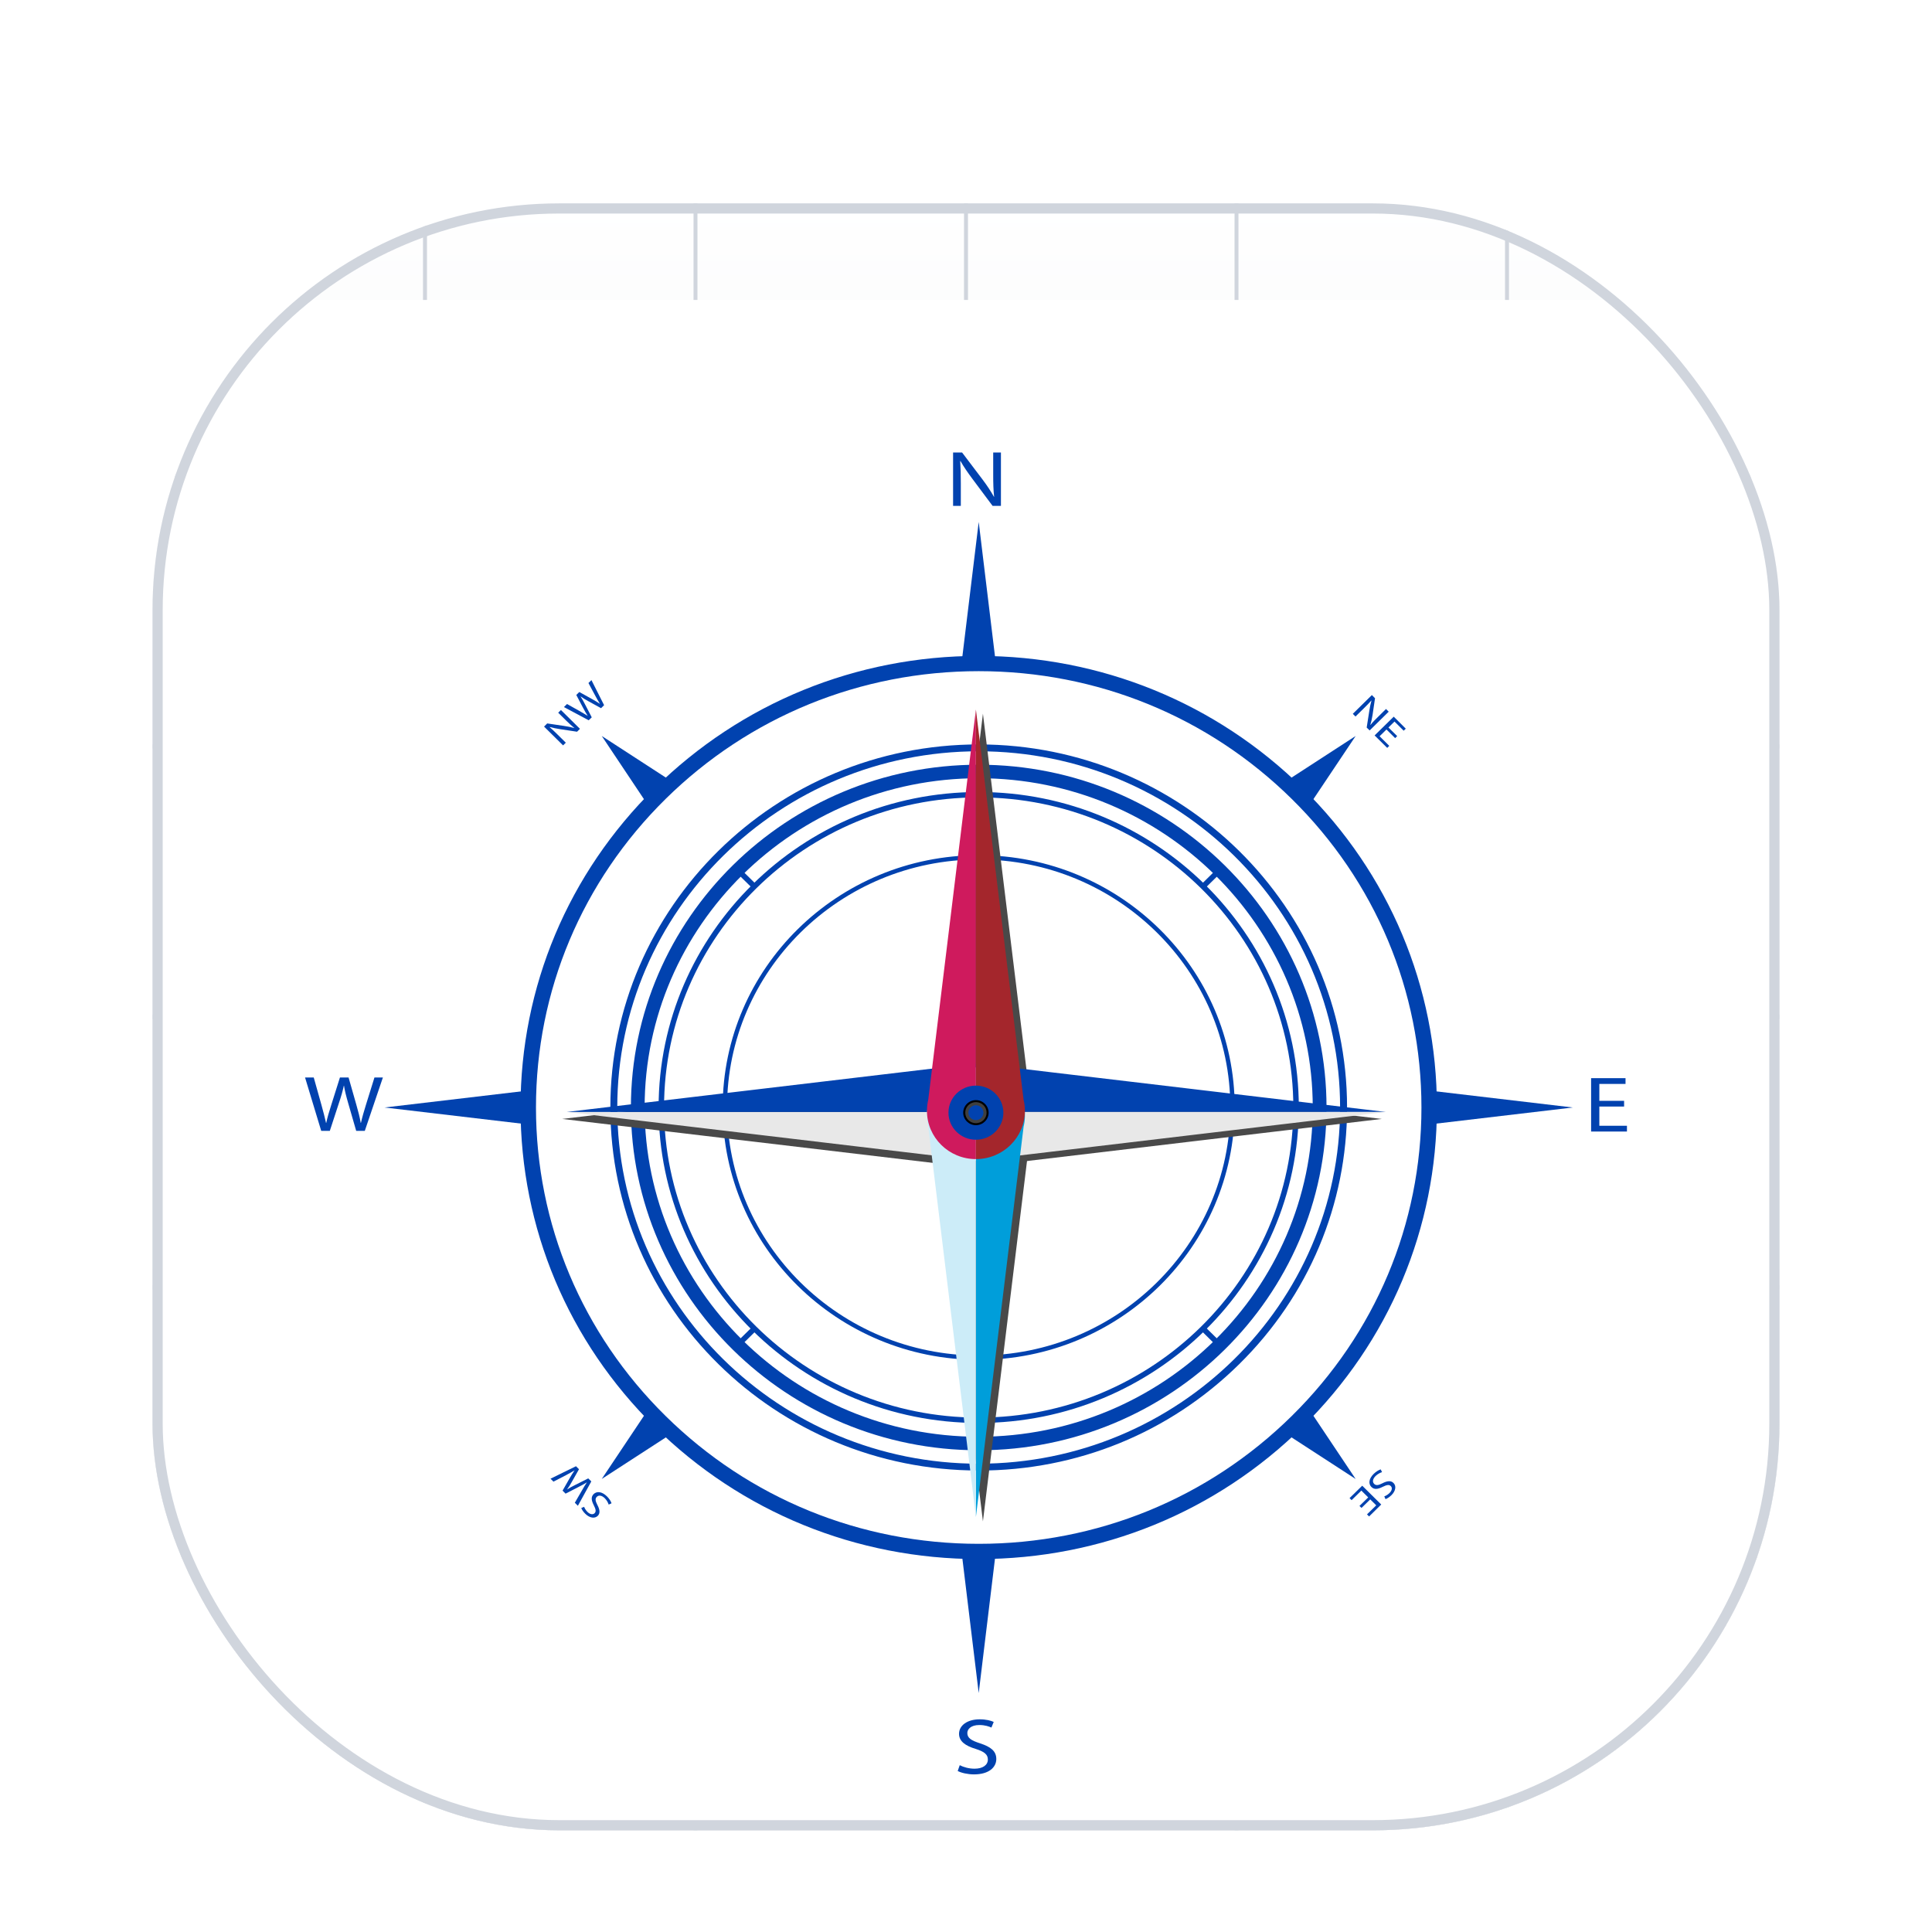 <svg xmlns="http://www.w3.org/2000/svg" width="38" height="38" viewBox="0 0 38 38" fill="none">
  <g filter="url(#filter0_dd_11811_137443)">
    <g clip-path="url(#clip0_11811_137443)">
      <rect x="3" y="2" width="32" height="32" rx="8" fill="white"></rect>
      <rect x="3" y="2" width="32" height="32" rx="8" fill="url(#paint0_linear_11811_137443)"></rect>
      <path fill-rule="evenodd" clip-rule="evenodd" d="M19 4.039C11.289 4.039 5.039 10.29 5.039 18C5.039 25.711 11.289 31.961 19 31.961C26.71 31.961 32.961 25.711 32.961 18C32.961 10.29 26.71 4.039 19 4.039ZM4.961 18C4.961 10.247 11.247 3.961 19 3.961C26.753 3.961 33.039 10.247 33.039 18C33.039 25.753 26.753 32.039 19 32.039C11.247 32.039 4.961 25.753 4.961 18Z" fill="#D0D5DD"></path>
      <path fill-rule="evenodd" clip-rule="evenodd" d="M19 14.078C16.834 14.078 15.078 15.834 15.078 18C15.078 20.166 16.834 21.922 19 21.922C21.166 21.922 22.922 20.166 22.922 18C22.922 15.834 21.166 14.078 19 14.078ZM15 18C15 15.791 16.791 14 19 14C21.209 14 23 15.791 23 18C23 20.209 21.209 22 19 22C16.791 22 15 20.209 15 18Z" fill="#D0D5DD"></path>
      <path fill-rule="evenodd" clip-rule="evenodd" d="M19 15.32C17.52 15.32 16.32 16.52 16.32 18C16.32 19.48 17.52 20.679 19 20.679C20.48 20.679 21.68 19.48 21.68 18C21.68 16.52 20.48 15.32 19 15.32ZM16.243 18C16.243 16.477 17.477 15.242 19 15.242C20.523 15.242 21.757 16.477 21.757 18C21.757 19.523 20.523 20.757 19 20.757C17.477 20.757 16.243 19.523 16.243 18Z" fill="#D0D5DD"></path>
      <path d="M18.961 2H19.039V34H18.961V2Z" fill="#D0D5DD"></path>
      <path d="M35 17.961L35 18.039L3 18.039L3 17.961L35 17.961Z" fill="#D0D5DD"></path>
      <path d="M29.602 2H29.68V34H29.602V2Z" fill="#D0D5DD"></path>
      <path d="M13.641 2H13.718V34H13.641V2Z" fill="#D0D5DD"></path>
      <path d="M24.282 2H24.359V34H24.282V2Z" fill="#D0D5DD"></path>
      <path d="M8.32 2H8.398V34H8.32V2Z" fill="#D0D5DD"></path>
      <path d="M35 28.602L35 28.679L3 28.679L3 28.602L35 28.602Z" fill="#D0D5DD"></path>
      <path d="M35 12.641L35 12.718L3 12.718L3 12.641L35 12.641Z" fill="#D0D5DD"></path>
      <path d="M35 23.281L35 23.359L3 23.359L3 23.281L35 23.281Z" fill="#D0D5DD"></path>
      <path d="M35 7.32L35 7.398L3 7.398L3 7.32L35 7.32Z" fill="#D0D5DD"></path>
      <g filter="url(#filter1_dd_11811_137443)">
        <circle cx="19" cy="18" r="8" fill="#0142AF"></circle>
      </g>
      <g filter="url(#filter2_dd_11811_137443)">
        <path d="M32.333 34H5.665C4.2 34 3 32.8 3 31.333V4.667C3 3.2 4.2 2 5.665 2H32.333C33.8 2 35 3.2 35 4.667V31.333C35 32.8 33.8 34 32.333 34Z" fill="white"></path>
        <g clip-path="url(#clip1_11811_137443)">
          <path d="M31.944 17.864H31.457V18.242H32V18.356H31.295V17.306H31.972V17.42H31.457V17.752H31.944V17.864L31.944 17.864Z" fill="#0142AF"></path>
          <path d="M18.746 6.05V5H18.923L19.325 5.531C19.418 5.654 19.49 5.765 19.55 5.872L19.553 5.871C19.538 5.731 19.535 5.603 19.535 5.439V5H19.687V6.05H19.523L19.125 5.517C19.038 5.4 18.954 5.28 18.891 5.167L18.886 5.168C18.895 5.301 18.898 5.427 18.898 5.601V6.05H18.746H18.746Z" fill="#0142AF"></path>
          <path d="M18.877 30.819C18.95 30.857 19.056 30.888 19.168 30.888C19.333 30.888 19.43 30.814 19.43 30.708C19.43 30.61 19.363 30.554 19.194 30.5C18.989 30.439 18.863 30.35 18.863 30.202C18.863 30.038 19.025 29.917 19.268 29.917C19.396 29.917 19.489 29.942 19.545 29.968L19.5 30.079C19.46 30.06 19.376 30.029 19.263 30.029C19.091 30.029 19.026 30.115 19.026 30.186C19.026 30.285 19.103 30.333 19.276 30.389C19.488 30.458 19.596 30.543 19.596 30.697C19.596 30.86 19.452 31 19.157 31C19.035 31 18.904 30.97 18.837 30.933L18.877 30.819V30.819Z" fill="#0142AF"></path>
          <path d="M6.318 18.343L6 17.293H6.171L6.32 17.824C6.357 17.955 6.39 18.086 6.413 18.187H6.417C6.437 18.083 6.476 17.958 6.519 17.822L6.686 17.293H6.856L7.008 17.826C7.043 17.95 7.077 18.075 7.095 18.186H7.099C7.125 18.07 7.16 17.953 7.2 17.823L7.365 17.293H7.531L7.175 18.343H7.006L6.848 17.796C6.809 17.662 6.783 17.56 6.766 17.454H6.763C6.74 17.558 6.712 17.661 6.666 17.796L6.487 18.343H6.318V18.343Z" fill="#0142AF"></path>
          <path d="M26.608 10.14L26.983 9.771L27.045 9.833L26.997 10.159C26.985 10.234 26.971 10.298 26.953 10.357L26.956 10.358C27 10.303 27.045 10.257 27.104 10.2L27.261 10.045L27.314 10.098L26.939 10.467L26.881 10.41L26.932 10.085C26.943 10.013 26.957 9.942 26.975 9.88L26.972 9.879C26.928 9.929 26.884 9.974 26.822 10.035L26.661 10.193L26.608 10.14L26.608 10.14Z" fill="#0142AF"></path>
          <path d="M27.441 10.618L27.27 10.448L27.135 10.581L27.325 10.77L27.285 10.81L27.037 10.565L27.413 10.196L27.65 10.432L27.609 10.472L27.428 10.292L27.309 10.409L27.481 10.578L27.441 10.618H27.441Z" fill="#0142AF"></path>
          <path d="M11.075 10.761L10.701 10.391L10.763 10.329L11.094 10.378C11.171 10.389 11.236 10.403 11.295 10.42L11.296 10.418C11.241 10.374 11.194 10.33 11.136 10.273L10.979 10.118L11.033 10.065L11.407 10.435L11.35 10.492L11.019 10.442C10.947 10.431 10.875 10.417 10.812 10.399L10.81 10.402C10.861 10.445 10.907 10.488 10.969 10.55L11.129 10.708L11.075 10.761H11.075Z" fill="#0142AF"></path>
          <path d="M11.579 10.267L11.092 10.007L11.153 9.947L11.395 10.083C11.454 10.117 11.513 10.151 11.557 10.179L11.558 10.178C11.528 10.134 11.498 10.076 11.464 10.014L11.335 9.769L11.394 9.711L11.638 9.846C11.695 9.878 11.751 9.91 11.797 9.942L11.799 9.941C11.767 9.891 11.737 9.838 11.705 9.778L11.574 9.534L11.633 9.477L11.882 9.97L11.822 10.029L11.571 9.891C11.509 9.857 11.464 9.83 11.42 9.798L11.419 9.8C11.448 9.844 11.475 9.89 11.507 9.954L11.639 10.209L11.579 10.267L11.579 10.267Z" fill="#0142AF"></path>
          <path d="M11.972 25.693C11.96 25.655 11.934 25.607 11.895 25.568C11.837 25.511 11.777 25.503 11.739 25.54C11.704 25.575 11.707 25.617 11.747 25.695C11.797 25.788 11.81 25.863 11.757 25.915C11.698 25.973 11.598 25.959 11.512 25.874C11.467 25.83 11.443 25.789 11.433 25.76L11.489 25.737C11.496 25.757 11.514 25.797 11.554 25.837C11.614 25.896 11.668 25.889 11.694 25.864C11.729 25.829 11.719 25.786 11.679 25.706C11.629 25.608 11.622 25.541 11.677 25.486C11.735 25.43 11.835 25.43 11.939 25.533C11.982 25.575 12.018 25.631 12.028 25.668L11.973 25.693H11.972Z" fill="#0142AF"></path>
          <path d="M11.63 25.238L11.366 25.717L11.306 25.657L11.444 25.419C11.477 25.36 11.512 25.302 11.541 25.259L11.539 25.258C11.495 25.287 11.437 25.317 11.373 25.35L11.124 25.478L11.065 25.419L11.202 25.179C11.235 25.123 11.267 25.068 11.3 25.022L11.299 25.021C11.248 25.052 11.194 25.081 11.134 25.114L10.886 25.242L10.828 25.184L11.329 24.939L11.388 24.998L11.248 25.245C11.214 25.306 11.186 25.351 11.154 25.394L11.155 25.395C11.201 25.366 11.247 25.34 11.312 25.308L11.57 25.178L11.63 25.237L11.63 25.238Z" fill="#0142AF"></path>
          <path d="M27.183 25.055C27.144 25.067 27.096 25.093 27.056 25.131C26.998 25.189 26.99 25.248 27.028 25.286C27.063 25.32 27.106 25.317 27.185 25.277C27.279 25.228 27.356 25.215 27.408 25.268C27.467 25.326 27.453 25.424 27.367 25.509C27.321 25.553 27.28 25.576 27.251 25.586L27.227 25.532C27.248 25.524 27.289 25.506 27.329 25.467C27.389 25.408 27.382 25.355 27.356 25.33C27.321 25.295 27.277 25.305 27.196 25.344C27.097 25.394 27.028 25.401 26.973 25.346C26.916 25.289 26.916 25.19 27.02 25.088C27.063 25.046 27.12 25.011 27.157 25.001L27.183 25.055L27.183 25.055Z" fill="#0142AF"></path>
          <path d="M26.739 25.72L26.911 25.552L26.776 25.418L26.584 25.606L26.544 25.566L26.793 25.322L27.167 25.692L26.928 25.927L26.887 25.886L27.069 25.708L26.951 25.591L26.779 25.759L26.739 25.72V25.72Z" fill="#0142AF"></path>
          <path d="M19.25 26.765C16.843 26.765 14.579 25.841 12.877 24.163C11.175 22.486 10.238 20.255 10.238 17.883C10.238 15.511 11.175 13.28 12.877 11.602C14.58 9.925 16.843 9.001 19.25 9.001C21.657 9.001 23.92 9.925 25.622 11.602C27.325 13.28 28.262 15.511 28.262 17.883C28.262 20.255 27.325 22.486 25.622 24.163C23.92 25.841 21.657 26.765 19.25 26.765ZM19.25 9.301C16.924 9.301 14.737 10.194 13.092 11.814C11.448 13.435 10.542 15.59 10.542 17.883C10.542 20.175 11.448 22.331 13.092 23.951C14.737 25.572 16.924 26.465 19.25 26.465C21.576 26.465 23.763 25.572 25.407 23.951C27.052 22.33 27.958 20.175 27.958 17.883C27.958 15.59 27.052 13.435 25.407 11.814C23.762 10.193 21.576 9.301 19.25 9.301Z" fill="#0142AF"></path>
          <path d="M28.071 17.545L30.936 17.883L28.071 18.221V17.545Z" fill="#0142AF"></path>
          <path d="M10.429 18.221L7.564 17.883L10.429 17.545V18.221Z" fill="#0142AF"></path>
          <path d="M19.592 26.576L19.25 29.4L18.907 26.576H19.592Z" fill="#0142AF"></path>
          <path d="M18.907 9.19L19.25 6.366L19.592 9.19H18.907Z" fill="#0142AF"></path>
          <path d="M12.77 11.975L11.836 10.576L13.255 11.497L12.77 11.975Z" fill="#0142AF"></path>
          <path d="M25.729 23.791L26.664 25.19L25.245 24.269L25.729 23.791Z" fill="#0142AF"></path>
          <path d="M25.245 11.497L26.664 10.576L25.729 11.974L25.245 11.497Z" fill="#0142AF"></path>
          <path d="M13.255 24.269L11.836 25.189L12.77 23.791L13.255 24.269Z" fill="#0142AF"></path>
          <path d="M19.25 25.023C15.255 25.023 12.005 21.82 12.005 17.883C12.005 13.945 15.255 10.742 19.25 10.742C23.245 10.742 26.495 13.945 26.495 17.883C26.495 19.79 25.741 21.584 24.373 22.932C23.004 24.281 21.185 25.024 19.25 25.024V25.023ZM19.25 10.877C15.33 10.877 12.141 14.02 12.141 17.883C12.141 21.746 15.33 24.889 19.25 24.889C23.169 24.889 26.358 21.746 26.358 17.883C26.358 14.02 23.169 10.877 19.25 10.877Z" fill="#0142AF"></path>
          <path d="M19.25 24.625C15.478 24.625 12.409 21.601 12.409 17.883C12.409 14.165 15.478 11.141 19.25 11.141C23.022 11.141 26.091 14.165 26.091 17.883C26.091 21.601 23.022 24.625 19.25 24.625ZM19.25 11.407C15.627 11.407 12.679 14.312 12.679 17.883C12.679 21.454 15.627 24.359 19.25 24.359C22.873 24.359 25.82 21.454 25.82 17.883C25.82 14.312 22.873 11.407 19.25 11.407Z" fill="#0142AF"></path>
          <path d="M19.25 24.088C15.778 24.088 12.954 21.305 12.954 17.883C12.954 14.462 15.778 11.678 19.25 11.678C22.721 11.678 25.546 14.462 25.546 17.883C25.546 21.305 22.721 24.088 19.25 24.088ZM19.25 11.784C15.838 11.784 13.061 14.52 13.061 17.883C13.061 21.246 15.838 23.982 19.25 23.982C22.662 23.982 25.438 21.246 25.438 17.883C25.438 14.52 22.662 11.784 19.25 11.784Z" fill="#0142AF"></path>
          <path d="M19.25 22.846C16.473 22.846 14.214 20.619 14.214 17.883C14.214 15.147 16.473 12.921 19.25 12.921C22.026 12.921 24.285 15.147 24.285 17.883C24.285 20.619 22.026 22.846 19.25 22.846ZM19.25 13.005C16.521 13.005 14.3 15.193 14.3 17.883C14.3 20.573 16.521 22.761 19.25 22.761C21.979 22.761 24.199 20.573 24.199 17.883C24.199 15.193 21.979 13.005 19.25 13.005Z" fill="#0142AF"></path>
          <path d="M23.954 13.173L23.626 13.496L23.702 13.571L24.03 13.248L23.954 13.173Z" fill="#0142AF"></path>
          <path d="M14.798 22.196L14.47 22.519L14.546 22.594L14.874 22.271L14.798 22.196Z" fill="#0142AF"></path>
          <path d="M23.702 22.196L23.625 22.271L23.953 22.594L24.029 22.519L23.702 22.196Z" fill="#0142AF"></path>
          <path d="M14.546 13.172L14.47 13.248L14.798 13.57L14.874 13.495L14.546 13.172Z" fill="#0142AF"></path>
          <path d="M20.297 18.029C20.297 17.955 20.288 17.883 20.272 17.814L19.333 10.137L18.395 17.814C18.379 17.883 18.37 17.955 18.37 18.029C18.37 18.046 18.37 18.063 18.371 18.08C18.37 18.097 18.37 18.114 18.37 18.131C18.37 18.205 18.379 18.277 18.395 18.347L19.333 26.023L20.272 18.347C20.288 18.277 20.297 18.205 20.297 18.131C20.297 18.114 20.296 18.097 20.296 18.08C20.296 18.063 20.297 18.046 20.297 18.029V18.029ZM19.333 18.533C19.078 18.533 18.872 18.331 18.869 18.08C18.872 17.83 19.078 17.628 19.333 17.628C19.588 17.628 19.795 17.83 19.798 18.08C19.795 18.331 19.588 18.533 19.333 18.533Z" fill="#494949"></path>
          <path d="M19.169 19.057C19.244 19.057 19.317 19.049 19.388 19.032L27.177 18.108L19.388 17.183C19.317 17.167 19.244 17.158 19.169 17.158C19.152 17.158 19.134 17.159 19.117 17.159C19.1 17.159 19.083 17.158 19.066 17.158C18.99 17.158 18.917 17.167 18.847 17.183L11.058 18.108L18.847 19.032C18.917 19.049 18.991 19.057 19.066 19.057C19.083 19.057 19.101 19.057 19.118 19.056C19.135 19.057 19.152 19.057 19.169 19.057H19.169ZM18.658 18.108C18.658 17.856 18.863 17.653 19.117 17.649C19.371 17.652 19.577 17.856 19.577 18.108C19.577 18.359 19.371 18.562 19.117 18.566C18.863 18.563 18.658 18.359 18.658 18.108Z" fill="#494949"></path>
          <path d="M19.211 18.43C18.954 18.43 18.746 18.224 18.746 17.971H11.146L18.935 18.896C19.005 18.912 19.078 18.921 19.154 18.921C19.686 18.921 20.117 18.496 20.117 17.971H19.676C19.676 18.224 19.468 18.43 19.211 18.43H19.211Z" fill="#E8E8E8"></path>
          <path d="M19.154 17.022C19.078 17.022 19.005 17.03 18.935 17.047L11.146 17.971H18.746C18.746 17.718 18.954 17.513 19.211 17.513C19.468 17.513 19.676 17.718 19.676 17.971H20.117C20.117 17.447 19.686 17.022 19.154 17.022Z" fill="#0142AF"></path>
          <path d="M19.194 17.513C19.451 17.513 19.659 17.718 19.659 17.971H27.259L19.47 17.047C19.4 17.03 19.326 17.022 19.251 17.022C18.719 17.022 18.288 17.447 18.288 17.971H18.729C18.729 17.718 18.937 17.513 19.194 17.513Z" fill="#0142AF"></path>
          <path d="M19.251 18.921C19.326 18.921 19.399 18.912 19.47 18.896L27.259 17.971H19.658C19.658 18.224 19.45 18.43 19.193 18.43C18.936 18.43 18.728 18.224 18.728 17.971H18.287C18.287 18.496 18.719 18.921 19.251 18.921H19.251Z" fill="#E8E8E8"></path>
          <path d="M19.66 17.988C19.66 18.241 19.452 18.446 19.195 18.446V25.936L20.133 18.26C20.15 18.191 20.159 18.118 20.159 18.044C20.159 17.52 19.727 17.095 19.195 17.095V17.529C19.452 17.529 19.66 17.734 19.66 17.988Z" fill="#009EDA"></path>
          <path d="M18.232 18.044C18.232 18.119 18.24 18.19 18.257 18.26L19.195 25.936V18.446C18.938 18.446 18.73 18.241 18.73 17.988C18.73 17.735 18.938 17.529 19.195 17.529V17.095C18.663 17.095 18.232 17.52 18.232 18.044Z" fill="#CCECF8"></path>
          <path d="M18.73 18.005C18.73 17.752 18.938 17.547 19.195 17.547V10.056L18.257 17.733C18.24 17.802 18.232 17.874 18.232 17.948C18.232 18.473 18.663 18.898 19.195 18.898V18.463C18.938 18.463 18.73 18.258 18.73 18.005Z" fill="#CF1A5D"></path>
          <path d="M20.159 17.948C20.159 17.874 20.15 17.802 20.133 17.733L19.195 10.056V17.547C19.452 17.547 19.66 17.752 19.66 18.005C19.66 18.258 19.452 18.463 19.195 18.463V18.898C19.727 18.898 20.159 18.473 20.159 17.948Z" fill="#A4262C"></path>
          <path d="M19.735 17.985C19.735 18.279 19.493 18.517 19.195 18.517C18.897 18.517 18.655 18.279 18.655 17.985C18.655 17.691 18.897 17.453 19.195 17.453C19.493 17.453 19.735 17.691 19.735 17.985Z" fill="#0142AF"></path>
          <path d="M19.704 17.985C19.704 18.262 19.476 18.487 19.195 18.487C18.914 18.487 18.686 18.262 18.686 17.985C18.686 17.708 18.914 17.483 19.195 17.483C19.476 17.483 19.704 17.708 19.704 17.985Z" fill="#0142AF"></path>
          <path d="M19.483 17.985C19.483 18.142 19.354 18.269 19.195 18.269C19.036 18.269 18.907 18.142 18.907 17.985C18.907 17.828 19.036 17.701 19.195 17.701C19.354 17.701 19.483 17.828 19.483 17.985Z" fill="#0142AF"></path>
          <path d="M19.445 17.985C19.445 18.121 19.333 18.231 19.195 18.231C19.057 18.231 18.945 18.121 18.945 17.985C18.945 17.849 19.057 17.738 19.195 17.738C19.333 17.738 19.445 17.849 19.445 17.985Z" fill="black"></path>
          <path d="M19.405 17.985C19.405 18.099 19.311 18.192 19.195 18.192C19.079 18.192 18.985 18.099 18.985 17.985C18.985 17.87 19.079 17.777 19.195 17.777C19.311 17.777 19.405 17.87 19.405 17.985Z" fill="#3F3F3F"></path>
          <path d="M19.343 17.985C19.343 18.066 19.277 18.131 19.195 18.131C19.113 18.131 19.047 18.066 19.047 17.985C19.047 17.905 19.113 17.839 19.195 17.839C19.277 17.839 19.343 17.905 19.343 17.985Z" fill="#0142AF"></path>
        </g>
      </g>
    </g>
    <rect x="3.1" y="2.1" width="31.8" height="31.8" rx="7.9" stroke="#D0D5DD" stroke-width="0.2"></rect>
  </g>
  <defs>
    <filter id="filter0_dd_11811_137443" x="0" y="0" width="38" height="38" filterUnits="userSpaceOnUse" color-interpolation-filters="sRGB">
      <feFlood flood-opacity="0" result="BackgroundImageFix"></feFlood>
      <feColorMatrix in="SourceAlpha" type="matrix" values="0 0 0 0 0 0 0 0 0 0 0 0 0 0 0 0 0 0 127 0" result="hardAlpha"></feColorMatrix>
      <feOffset dy="1"></feOffset>
      <feGaussianBlur stdDeviation="1"></feGaussianBlur>
      <feColorMatrix type="matrix" values="0 0 0 0 0.063 0 0 0 0 0.094 0 0 0 0 0.157 0 0 0 0.06 0"></feColorMatrix>
      <feBlend mode="normal" in2="BackgroundImageFix" result="effect1_dropShadow_11811_137443"></feBlend>
      <feColorMatrix in="SourceAlpha" type="matrix" values="0 0 0 0 0 0 0 0 0 0 0 0 0 0 0 0 0 0 127 0" result="hardAlpha"></feColorMatrix>
      <feOffset dy="1"></feOffset>
      <feGaussianBlur stdDeviation="1.5"></feGaussianBlur>
      <feColorMatrix type="matrix" values="0 0 0 0 0.063 0 0 0 0 0.094 0 0 0 0 0.157 0 0 0 0.1 0"></feColorMatrix>
      <feBlend mode="normal" in2="effect1_dropShadow_11811_137443" result="effect2_dropShadow_11811_137443"></feBlend>
      <feBlend mode="normal" in="SourceGraphic" in2="effect2_dropShadow_11811_137443" result="shape"></feBlend>
    </filter>
    <filter id="filter1_dd_11811_137443" x="8" y="8" width="22" height="22" filterUnits="userSpaceOnUse" color-interpolation-filters="sRGB">
      <feFlood flood-opacity="0" result="BackgroundImageFix"></feFlood>
      <feColorMatrix in="SourceAlpha" type="matrix" values="0 0 0 0 0 0 0 0 0 0 0 0 0 0 0 0 0 0 127 0" result="hardAlpha"></feColorMatrix>
      <feOffset dy="1"></feOffset>
      <feGaussianBlur stdDeviation="1"></feGaussianBlur>
      <feColorMatrix type="matrix" values="0 0 0 0 0.063 0 0 0 0 0.094 0 0 0 0 0.157 0 0 0 0.06 0"></feColorMatrix>
      <feBlend mode="normal" in2="BackgroundImageFix" result="effect1_dropShadow_11811_137443"></feBlend>
      <feColorMatrix in="SourceAlpha" type="matrix" values="0 0 0 0 0 0 0 0 0 0 0 0 0 0 0 0 0 0 127 0" result="hardAlpha"></feColorMatrix>
      <feOffset dy="1"></feOffset>
      <feGaussianBlur stdDeviation="1.5"></feGaussianBlur>
      <feColorMatrix type="matrix" values="0 0 0 0 0.063 0 0 0 0 0.094 0 0 0 0 0.157 0 0 0 0.1 0"></feColorMatrix>
      <feBlend mode="normal" in2="effect1_dropShadow_11811_137443" result="effect2_dropShadow_11811_137443"></feBlend>
      <feBlend mode="normal" in="SourceGraphic" in2="effect2_dropShadow_11811_137443" result="shape"></feBlend>
    </filter>
    <filter id="filter2_dd_11811_137443" x="-0.6" y="1.19209e-07" width="39.2" height="39.2" filterUnits="userSpaceOnUse" color-interpolation-filters="sRGB">
      <feFlood flood-opacity="0" result="BackgroundImageFix"></feFlood>
      <feColorMatrix in="SourceAlpha" type="matrix" values="0 0 0 0 0 0 0 0 0 0 0 0 0 0 0 0 0 0 127 0" result="hardAlpha"></feColorMatrix>
      <feOffset dy="1.6"></feOffset>
      <feGaussianBlur stdDeviation="1.8"></feGaussianBlur>
      <feColorMatrix type="matrix" values="0 0 0 0 0 0 0 0 0 0 0 0 0 0 0 0 0 0 0.13 0"></feColorMatrix>
      <feBlend mode="normal" in2="BackgroundImageFix" result="effect1_dropShadow_11811_137443"></feBlend>
      <feColorMatrix in="SourceAlpha" type="matrix" values="0 0 0 0 0 0 0 0 0 0 0 0 0 0 0 0 0 0 127 0" result="hardAlpha"></feColorMatrix>
      <feOffset dy="0.3"></feOffset>
      <feGaussianBlur stdDeviation="0.45"></feGaussianBlur>
      <feColorMatrix type="matrix" values="0 0 0 0 0 0 0 0 0 0 0 0 0 0 0 0 0 0 0.1 0"></feColorMatrix>
      <feBlend mode="normal" in2="effect1_dropShadow_11811_137443" result="effect2_dropShadow_11811_137443"></feBlend>
      <feBlend mode="normal" in="SourceGraphic" in2="effect2_dropShadow_11811_137443" result="shape"></feBlend>
    </filter>
    <linearGradient id="paint0_linear_11811_137443" x1="19" y1="2" x2="19" y2="34" gradientUnits="userSpaceOnUse">
      <stop stop-color="white"></stop>
      <stop offset="1" stop-color="#D0D5DD"></stop>
    </linearGradient>
    <clipPath id="clip0_11811_137443">
      <rect x="3" y="2" width="32" height="32" rx="8" fill="white"></rect>
    </clipPath>
    <clipPath id="clip1_11811_137443">
      <rect width="26" height="26" fill="white" transform="translate(6 5)"></rect>
    </clipPath>
  </defs>
</svg>